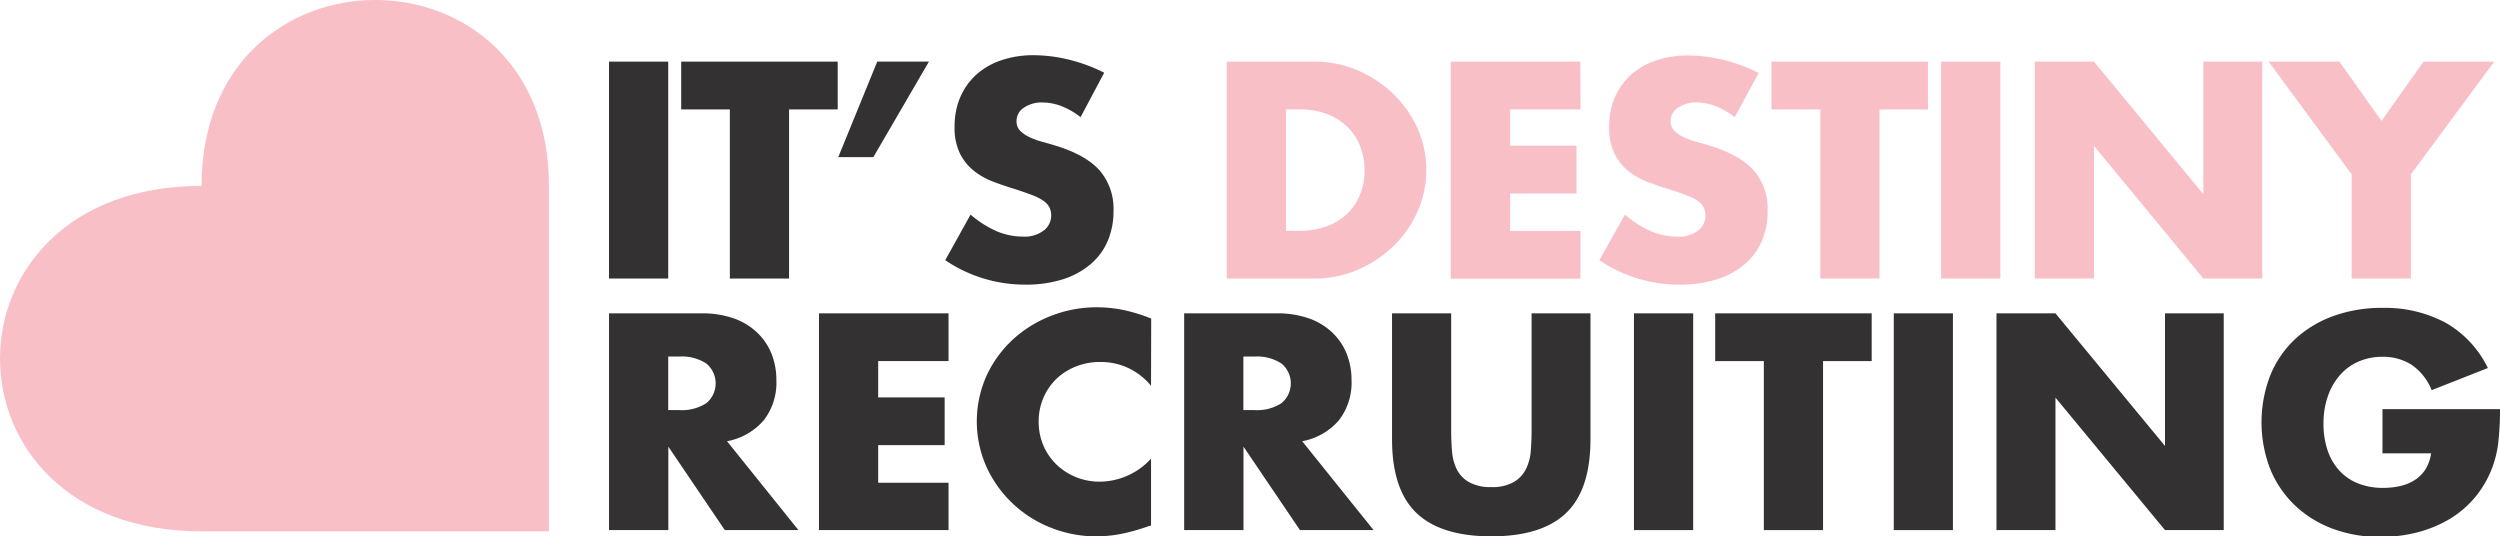 <svg id="Layer_1" data-name="Layer 1" xmlns="http://www.w3.org/2000/svg" viewBox="0 0 475.44 102"><defs><style>.cls-1{fill:#f9bfc7;}.cls-2{fill:#333132;}</style></defs><path class="cls-1" d="M113.5,147.24H47.43c-51.1,0-51.1-65.7,0-65.7,0-47.14,66.07-47.14,66.07,0Z" transform="translate(-9.1 -46.19)"/><path class="cls-2" d="M136.18,57.91V99.16H124.92V57.91Z" transform="translate(-9.1 -46.19)"/><path class="cls-2" d="M159.16,67V99.16H147.9V67h-9.25V57.91h29.76V67Z" transform="translate(-9.1 -46.19)"/><path class="cls-2" d="M175.93,57.91h9.83L175.19,76.07h-6.67Z" transform="translate(-9.1 -46.19)"/><path class="cls-2" d="M214.6,68.47a14.33,14.33,0,0,0-3.68-2.11,10.09,10.09,0,0,0-3.56-.68,5.93,5.93,0,0,0-3.56,1,3,3,0,0,0-1.38,2.57,2.51,2.51,0,0,0,.69,1.81,6.12,6.12,0,0,0,1.81,1.23,14.79,14.79,0,0,0,2.52.9c.94.26,1.87.53,2.79.82q5.52,1.76,8.07,4.68a11.21,11.21,0,0,1,2.56,7.63,14.38,14.38,0,0,1-1.12,5.75,12,12,0,0,1-3.28,4.4,15.26,15.26,0,0,1-5.28,2.85,23.18,23.18,0,0,1-7.1,1,27,27,0,0,1-15.22-4.65L193.68,87a19.64,19.64,0,0,0,5,3.18,12.61,12.61,0,0,0,4.89,1,6,6,0,0,0,4.1-1.21,3.61,3.61,0,0,0,1-4.35,3.53,3.53,0,0,0-1.15-1.25,9.29,9.29,0,0,0-2.1-1.07c-.86-.33-1.9-.69-3.13-1.1-1.45-.43-2.88-.92-4.28-1.45a13.44,13.44,0,0,1-3.73-2.1,9.8,9.8,0,0,1-2.64-3.31,11.09,11.09,0,0,1-1-5.06,14,14,0,0,1,1.06-5.56,12.44,12.44,0,0,1,3-4.27,13.52,13.52,0,0,1,4.71-2.76,18.81,18.81,0,0,1,6.23-1,28.89,28.89,0,0,1,6.73.84,31.22,31.22,0,0,1,6.72,2.49Z" transform="translate(-9.1 -46.19)"/><path class="cls-1" d="M242.4,57.91h16.66a20.47,20.47,0,0,1,8.3,1.69,22.54,22.54,0,0,1,6.78,4.52,20.93,20.93,0,0,1,4.57,6.56,19.43,19.43,0,0,1,0,15.65,20.93,20.93,0,0,1-4.54,6.59,22.47,22.47,0,0,1-6.78,4.54,20.49,20.49,0,0,1-8.36,1.7H242.4Zm11.26,32.17h2.59a14.43,14.43,0,0,0,5.22-.88,11.18,11.18,0,0,0,3.88-2.4,10.34,10.34,0,0,0,2.41-3.64,12.42,12.42,0,0,0,.84-4.63,12.21,12.21,0,0,0-.86-4.59,10.47,10.47,0,0,0-2.45-3.67,11.3,11.3,0,0,0-3.87-2.41,14.56,14.56,0,0,0-5.17-.87h-2.59Z" transform="translate(-9.1 -46.19)"/><path class="cls-1" d="M309.67,67H296.29v6.89h12.63V83H296.29v7.11h13.38v9.08H285V57.91h24.64Z" transform="translate(-9.1 -46.19)"/><path class="cls-1" d="M339,68.47a14.16,14.16,0,0,0-3.68-2.11,10.09,10.09,0,0,0-3.56-.68,6,6,0,0,0-3.56,1,3,3,0,0,0-1.38,2.57,2.51,2.51,0,0,0,.69,1.81,6.12,6.12,0,0,0,1.81,1.23,14.91,14.91,0,0,0,2.53.9c.93.26,1.86.53,2.78.82q5.52,1.76,8.07,4.68a11.16,11.16,0,0,1,2.56,7.63,14.21,14.21,0,0,1-1.12,5.75,12,12,0,0,1-3.28,4.4,15.17,15.17,0,0,1-5.28,2.85,23.18,23.18,0,0,1-7.1,1,27,27,0,0,1-15.22-4.65L318.12,87a19.42,19.42,0,0,0,5,3.18,12.61,12.61,0,0,0,4.89,1A6,6,0,0,0,332.1,90a3.61,3.61,0,0,0,1-4.35A3.53,3.53,0,0,0,332,84.42a9.08,9.08,0,0,0-2.1-1.07c-.86-.33-1.9-.69-3.13-1.1-1.45-.43-2.88-.92-4.28-1.45a13.44,13.44,0,0,1-3.73-2.1,9.92,9.92,0,0,1-2.64-3.31,11.22,11.22,0,0,1-1-5.06,14,14,0,0,1,1.06-5.56,12.44,12.44,0,0,1,3-4.27,13.52,13.52,0,0,1,4.71-2.76,18.83,18.83,0,0,1,6.24-1,28.87,28.87,0,0,1,6.72.84,31.22,31.22,0,0,1,6.72,2.49Z" transform="translate(-9.1 -46.19)"/><path class="cls-1" d="M366.54,67V99.16H355.28V67H346V57.91h29.75V67Z" transform="translate(-9.1 -46.19)"/><path class="cls-1" d="M389.52,57.91V99.16H378.26V57.91Z" transform="translate(-9.1 -46.19)"/><path class="cls-1" d="M396.07,99.16V57.91h11.26l20.8,25.22V57.91h11.2V99.16h-11.2l-20.8-25.22V99.16Z" transform="translate(-9.1 -46.19)"/><path class="cls-1" d="M456.33,79.35,440.54,57.91H454l8,11.27,8-11.27h13.44L467.59,79.35V99.16H456.33Z" transform="translate(-9.1 -46.19)"/><path class="cls-2" d="M160.94,147h-14l-10.74-15.87V147H124.92V105.78h17.52a18.06,18.06,0,0,1,6.32,1,12.27,12.27,0,0,1,4.45,2.77,11.53,11.53,0,0,1,2.65,4,13.56,13.56,0,0,1,.89,4.92,11.69,11.69,0,0,1-2.39,7.63,12.06,12.06,0,0,1-7,4Zm-24.76-22.82h2.13a8.55,8.55,0,0,0,5.11-1.31,4.89,4.89,0,0,0,0-7.55,8.48,8.48,0,0,0-5.11-1.32h-2.13Z" transform="translate(-9.1 -46.19)"/><path class="cls-2" d="M189.49,114.86H176.11v6.9h12.64v9.08H176.11V138h13.38V147H164.85V105.78h24.64Z" transform="translate(-9.1 -46.19)"/><path class="cls-2" d="M228,119.57a12.22,12.22,0,0,0-9.65-4.54,12.37,12.37,0,0,0-4.68.87,11.64,11.64,0,0,0-3.71,2.38,11.14,11.14,0,0,0-2.44,3.59,11.3,11.3,0,0,0-.89,4.48,11.5,11.5,0,0,0,.89,4.55,11.21,11.21,0,0,0,2.47,3.61,11.71,11.71,0,0,0,3.71,2.41,12,12,0,0,0,4.59.87,13.31,13.31,0,0,0,9.71-4.38v12.7l-1.15.38a36,36,0,0,1-4.82,1.29,24.93,24.93,0,0,1-4.43.41,23.15,23.15,0,0,1-8.58-1.62,22.42,22.42,0,0,1-12.27-11.49,21.27,21.27,0,0,1,0-17.51,21.9,21.9,0,0,1,5-6.84,23,23,0,0,1,7.27-4.48,23.54,23.54,0,0,1,8.67-1.62,25.48,25.48,0,0,1,5.09.52,32.47,32.47,0,0,1,5.25,1.62Z" transform="translate(-9.1 -46.19)"/><path class="cls-2" d="M270.32,147h-14l-10.74-15.87V147H234.3V105.78h17.52a18.06,18.06,0,0,1,6.32,1,12.27,12.27,0,0,1,4.45,2.77,11.53,11.53,0,0,1,2.65,4,13.56,13.56,0,0,1,.89,4.92,11.69,11.69,0,0,1-2.39,7.63,12.06,12.06,0,0,1-7,4Zm-24.76-22.82h2.13a8.55,8.55,0,0,0,5.11-1.31,4.89,4.89,0,0,0,0-7.55,8.48,8.48,0,0,0-5.11-1.32h-2.13Z" transform="translate(-9.1 -46.19)"/><path class="cls-2" d="M285.08,105.78v22.43c0,1.21.05,2.44.15,3.7a9.57,9.57,0,0,0,.86,3.42,5.83,5.83,0,0,0,2.27,2.49,8.31,8.31,0,0,0,4.37,1,8.13,8.13,0,0,0,4.33-1,6,6,0,0,0,2.27-2.49,9.18,9.18,0,0,0,.89-3.42c.1-1.26.15-2.49.15-3.7V105.78h11.2v23.91q0,9.63-4.63,14.06t-14.21,4.44q-9.6,0-14.25-4.44t-4.65-14.06V105.78Z" transform="translate(-9.1 -46.19)"/><path class="cls-2" d="M331.1,105.78V147H319.84V105.78Z" transform="translate(-9.1 -46.19)"/><path class="cls-2" d="M355.8,114.86V147H344.54V114.86h-9.25v-9.08h29.76v9.08Z" transform="translate(-9.1 -46.19)"/><path class="cls-2" d="M380.5,105.78V147H369.25V105.78Z" transform="translate(-9.1 -46.19)"/><path class="cls-2" d="M388.78,147V105.78H400L420.83,131V105.78H432V147H420.83L400,121.81V147Z" transform="translate(-9.1 -46.19)"/><path class="cls-2" d="M462.19,124h22.35a54.06,54.06,0,0,1-.29,6,20.37,20.37,0,0,1-1.14,5,19.76,19.76,0,0,1-3.28,5.72,19.15,19.15,0,0,1-4.85,4.16,23.44,23.44,0,0,1-6.12,2.54,27.65,27.65,0,0,1-7,.88,25.68,25.68,0,0,1-9.22-1.59,21,21,0,0,1-7.15-4.46,20,20,0,0,1-4.66-6.89,24.71,24.71,0,0,1,0-17.73,19.51,19.51,0,0,1,4.66-6.87,21.28,21.28,0,0,1,7.26-4.43,26.94,26.94,0,0,1,9.48-1.59,24.47,24.47,0,0,1,11.9,2.79,19.81,19.81,0,0,1,8.1,8.65l-10.69,4.21a10.49,10.49,0,0,0-3.88-4.87,10.14,10.14,0,0,0-5.43-1.48,11.4,11.4,0,0,0-4.59.91,9.85,9.85,0,0,0-3.53,2.57,12,12,0,0,0-2.3,4,15.54,15.54,0,0,0-.84,5.25,15.84,15.84,0,0,0,.72,4.87,10.86,10.86,0,0,0,2.16,3.89,9.61,9.61,0,0,0,3.56,2.54,12.59,12.59,0,0,0,4.94.9,14.25,14.25,0,0,0,3.22-.35,8.72,8.72,0,0,0,2.78-1.15,6.65,6.65,0,0,0,2-2,7.86,7.86,0,0,0,1.09-3.07h-9.25Z" transform="translate(-9.1 -46.19)"/></svg>